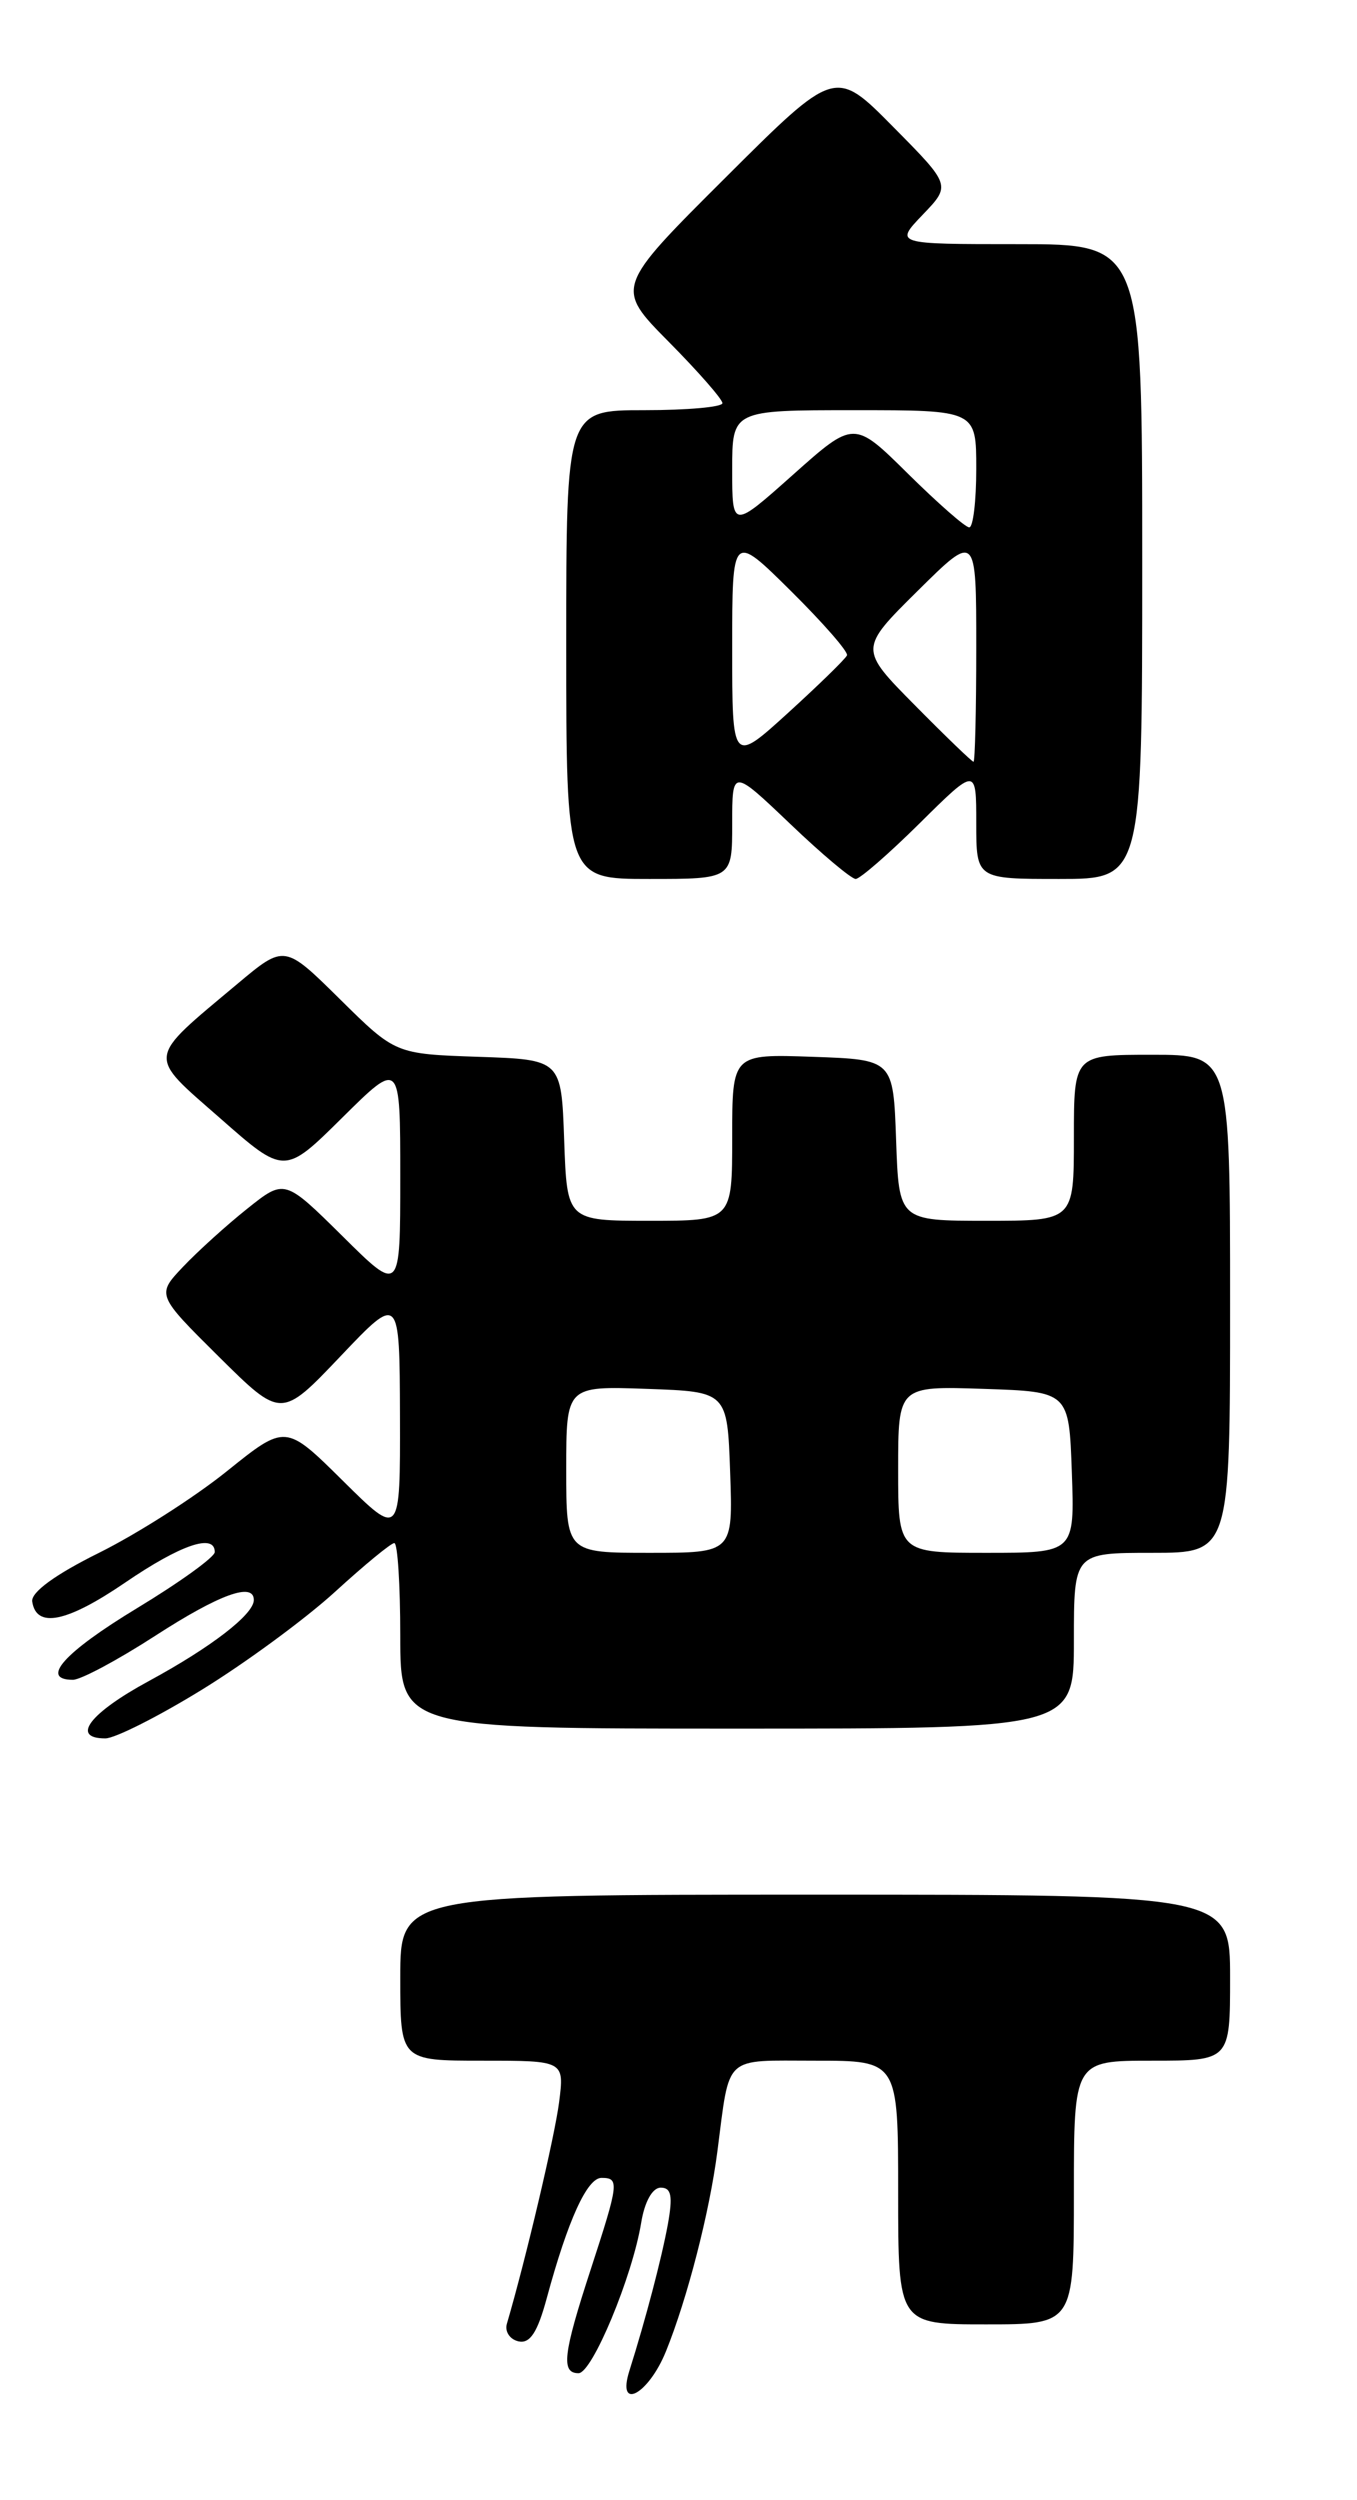 <?xml version="1.0" encoding="UTF-8" standalone="no"?>
<!DOCTYPE svg PUBLIC "-//W3C//DTD SVG 1.1//EN" "http://www.w3.org/Graphics/SVG/1.1/DTD/svg11.dtd" >
<svg xmlns="http://www.w3.org/2000/svg" xmlns:xlink="http://www.w3.org/1999/xlink" version="1.1" viewBox="0 0 139 256">
 <g >
 <path fill="currentColor"
d=" M 68.22 240.75 C 70.40 235.37 72.68 226.52 73.48 220.31 C 74.79 210.27 74.00 211.00 83.52 211.00 C 92.00 211.00 92.00 211.00 92.00 224.50 C 92.00 238.00 92.00 238.00 101.00 238.00 C 110.00 238.00 110.00 238.00 110.00 224.50 C 110.00 211.00 110.00 211.00 118.00 211.00 C 126.00 211.00 126.00 211.00 126.00 202.50 C 126.00 194.00 126.00 194.00 83.50 194.00 C 41.00 194.00 41.00 194.00 41.00 202.50 C 41.00 211.00 41.00 211.00 49.40 211.00 C 57.81 211.00 57.81 211.00 57.27 215.25 C 56.83 218.71 53.86 231.33 51.92 237.94 C 51.69 238.73 52.22 239.54 53.11 239.74 C 54.29 240.00 55.06 238.82 56.01 235.30 C 58.17 227.33 60.14 223.00 61.61 223.00 C 63.46 223.00 63.40 223.51 60.50 232.40 C 57.68 241.04 57.45 243.00 59.26 243.00 C 60.66 243.00 64.78 233.10 65.68 227.58 C 66.03 225.44 66.83 224.00 67.68 224.00 C 68.77 224.00 68.93 224.86 68.41 227.75 C 67.77 231.25 66.13 237.50 64.47 242.75 C 63.15 246.94 66.42 245.20 68.22 240.75 Z  M 20.72 172.99 C 25.19 170.24 31.31 165.74 34.32 162.99 C 37.32 160.25 40.05 158.00 40.39 158.00 C 40.73 158.00 41.00 162.28 41.00 167.50 C 41.00 177.00 41.00 177.00 75.50 177.00 C 110.00 177.00 110.00 177.00 110.00 168.00 C 110.00 159.00 110.00 159.00 118.00 159.00 C 126.00 159.00 126.00 159.00 126.00 133.50 C 126.00 108.00 126.00 108.00 118.00 108.00 C 110.00 108.00 110.00 108.00 110.00 116.50 C 110.00 125.00 110.00 125.00 101.04 125.00 C 92.08 125.00 92.08 125.00 91.79 116.75 C 91.50 108.50 91.50 108.50 83.25 108.21 C 75.00 107.92 75.00 107.92 75.00 116.46 C 75.00 125.00 75.00 125.00 66.54 125.00 C 58.08 125.00 58.08 125.00 57.79 116.75 C 57.50 108.50 57.50 108.50 49.00 108.21 C 40.50 107.92 40.50 107.92 34.82 102.31 C 29.14 96.70 29.14 96.70 24.32 100.74 C 14.93 108.61 15.02 107.90 22.55 114.50 C 29.14 120.30 29.14 120.30 35.07 114.43 C 41.00 108.56 41.00 108.56 41.00 120.50 C 41.00 132.44 41.00 132.44 35.08 126.57 C 29.15 120.71 29.15 120.71 25.33 123.76 C 23.22 125.44 20.27 128.11 18.76 129.70 C 16.03 132.58 16.03 132.58 22.42 138.92 C 28.81 145.25 28.81 145.25 34.87 138.88 C 40.93 132.50 40.93 132.50 40.97 144.97 C 41.00 157.44 41.00 157.44 35.12 151.62 C 29.25 145.81 29.25 145.81 23.23 150.65 C 19.91 153.32 14.03 157.07 10.14 159.00 C 5.66 161.22 3.16 163.04 3.30 163.99 C 3.72 166.76 6.83 166.13 12.80 162.06 C 18.51 158.16 22.00 156.97 22.00 158.92 C 22.00 159.43 18.41 162.02 14.03 164.67 C 6.57 169.19 4.05 172.00 7.47 172.00 C 8.28 172.00 12.07 169.97 15.89 167.50 C 22.46 163.25 26.00 161.96 26.00 163.83 C 26.00 165.30 21.64 168.66 15.26 172.12 C 9.17 175.42 7.21 178.00 10.79 178.00 C 11.78 178.00 16.24 175.75 20.72 172.99 Z  M 75.00 84.35 C 75.00 78.70 75.00 78.70 80.93 84.35 C 84.18 87.46 87.21 90.00 87.65 90.00 C 88.08 90.00 91.04 87.43 94.22 84.28 C 100.00 78.56 100.00 78.56 100.00 84.28 C 100.00 90.00 100.00 90.00 108.50 90.00 C 117.00 90.00 117.00 90.00 117.00 57.50 C 117.00 25.00 117.00 25.00 104.31 25.00 C 91.63 25.00 91.63 25.00 94.52 21.98 C 97.41 18.97 97.41 18.97 91.48 12.98 C 85.55 6.98 85.55 6.98 74.28 18.22 C 63.01 29.45 63.01 29.45 68.51 35.01 C 71.53 38.06 74.00 40.88 74.00 41.28 C 74.00 41.68 70.40 42.00 66.00 42.00 C 58.00 42.00 58.00 42.00 58.00 66.00 C 58.00 90.00 58.00 90.00 66.50 90.00 C 75.00 90.00 75.00 90.00 75.00 84.35 Z  M 58.00 150.46 C 58.00 141.92 58.00 141.92 66.25 142.21 C 74.50 142.50 74.50 142.50 74.79 150.75 C 75.08 159.00 75.08 159.00 66.54 159.00 C 58.00 159.00 58.00 159.00 58.00 150.46 Z  M 92.00 150.46 C 92.00 141.92 92.00 141.92 100.75 142.21 C 109.50 142.50 109.50 142.50 109.79 150.75 C 110.08 159.00 110.08 159.00 101.04 159.00 C 92.00 159.00 92.00 159.00 92.00 150.46 Z  M 75.00 66.38 C 75.00 54.56 75.00 54.56 81.01 60.51 C 84.31 63.78 86.90 66.74 86.76 67.10 C 86.62 67.45 83.91 70.09 80.75 72.97 C 75.00 78.20 75.00 78.20 75.00 66.38 Z  M 93.72 72.22 C 88.00 66.44 88.00 66.44 94.00 60.50 C 100.00 54.56 100.00 54.56 100.00 66.28 C 100.00 72.73 99.87 78.00 99.72 78.00 C 99.56 78.00 96.86 75.40 93.72 72.22 Z  M 75.00 48.08 C 75.00 42.00 75.00 42.00 87.50 42.00 C 100.00 42.00 100.00 42.00 100.00 48.00 C 100.00 51.30 99.68 54.00 99.28 54.00 C 98.88 54.00 96.07 51.53 93.02 48.52 C 87.48 43.04 87.48 43.04 81.24 48.60 C 75.00 54.16 75.00 54.16 75.00 48.08 Z "/>
</g>
</svg>